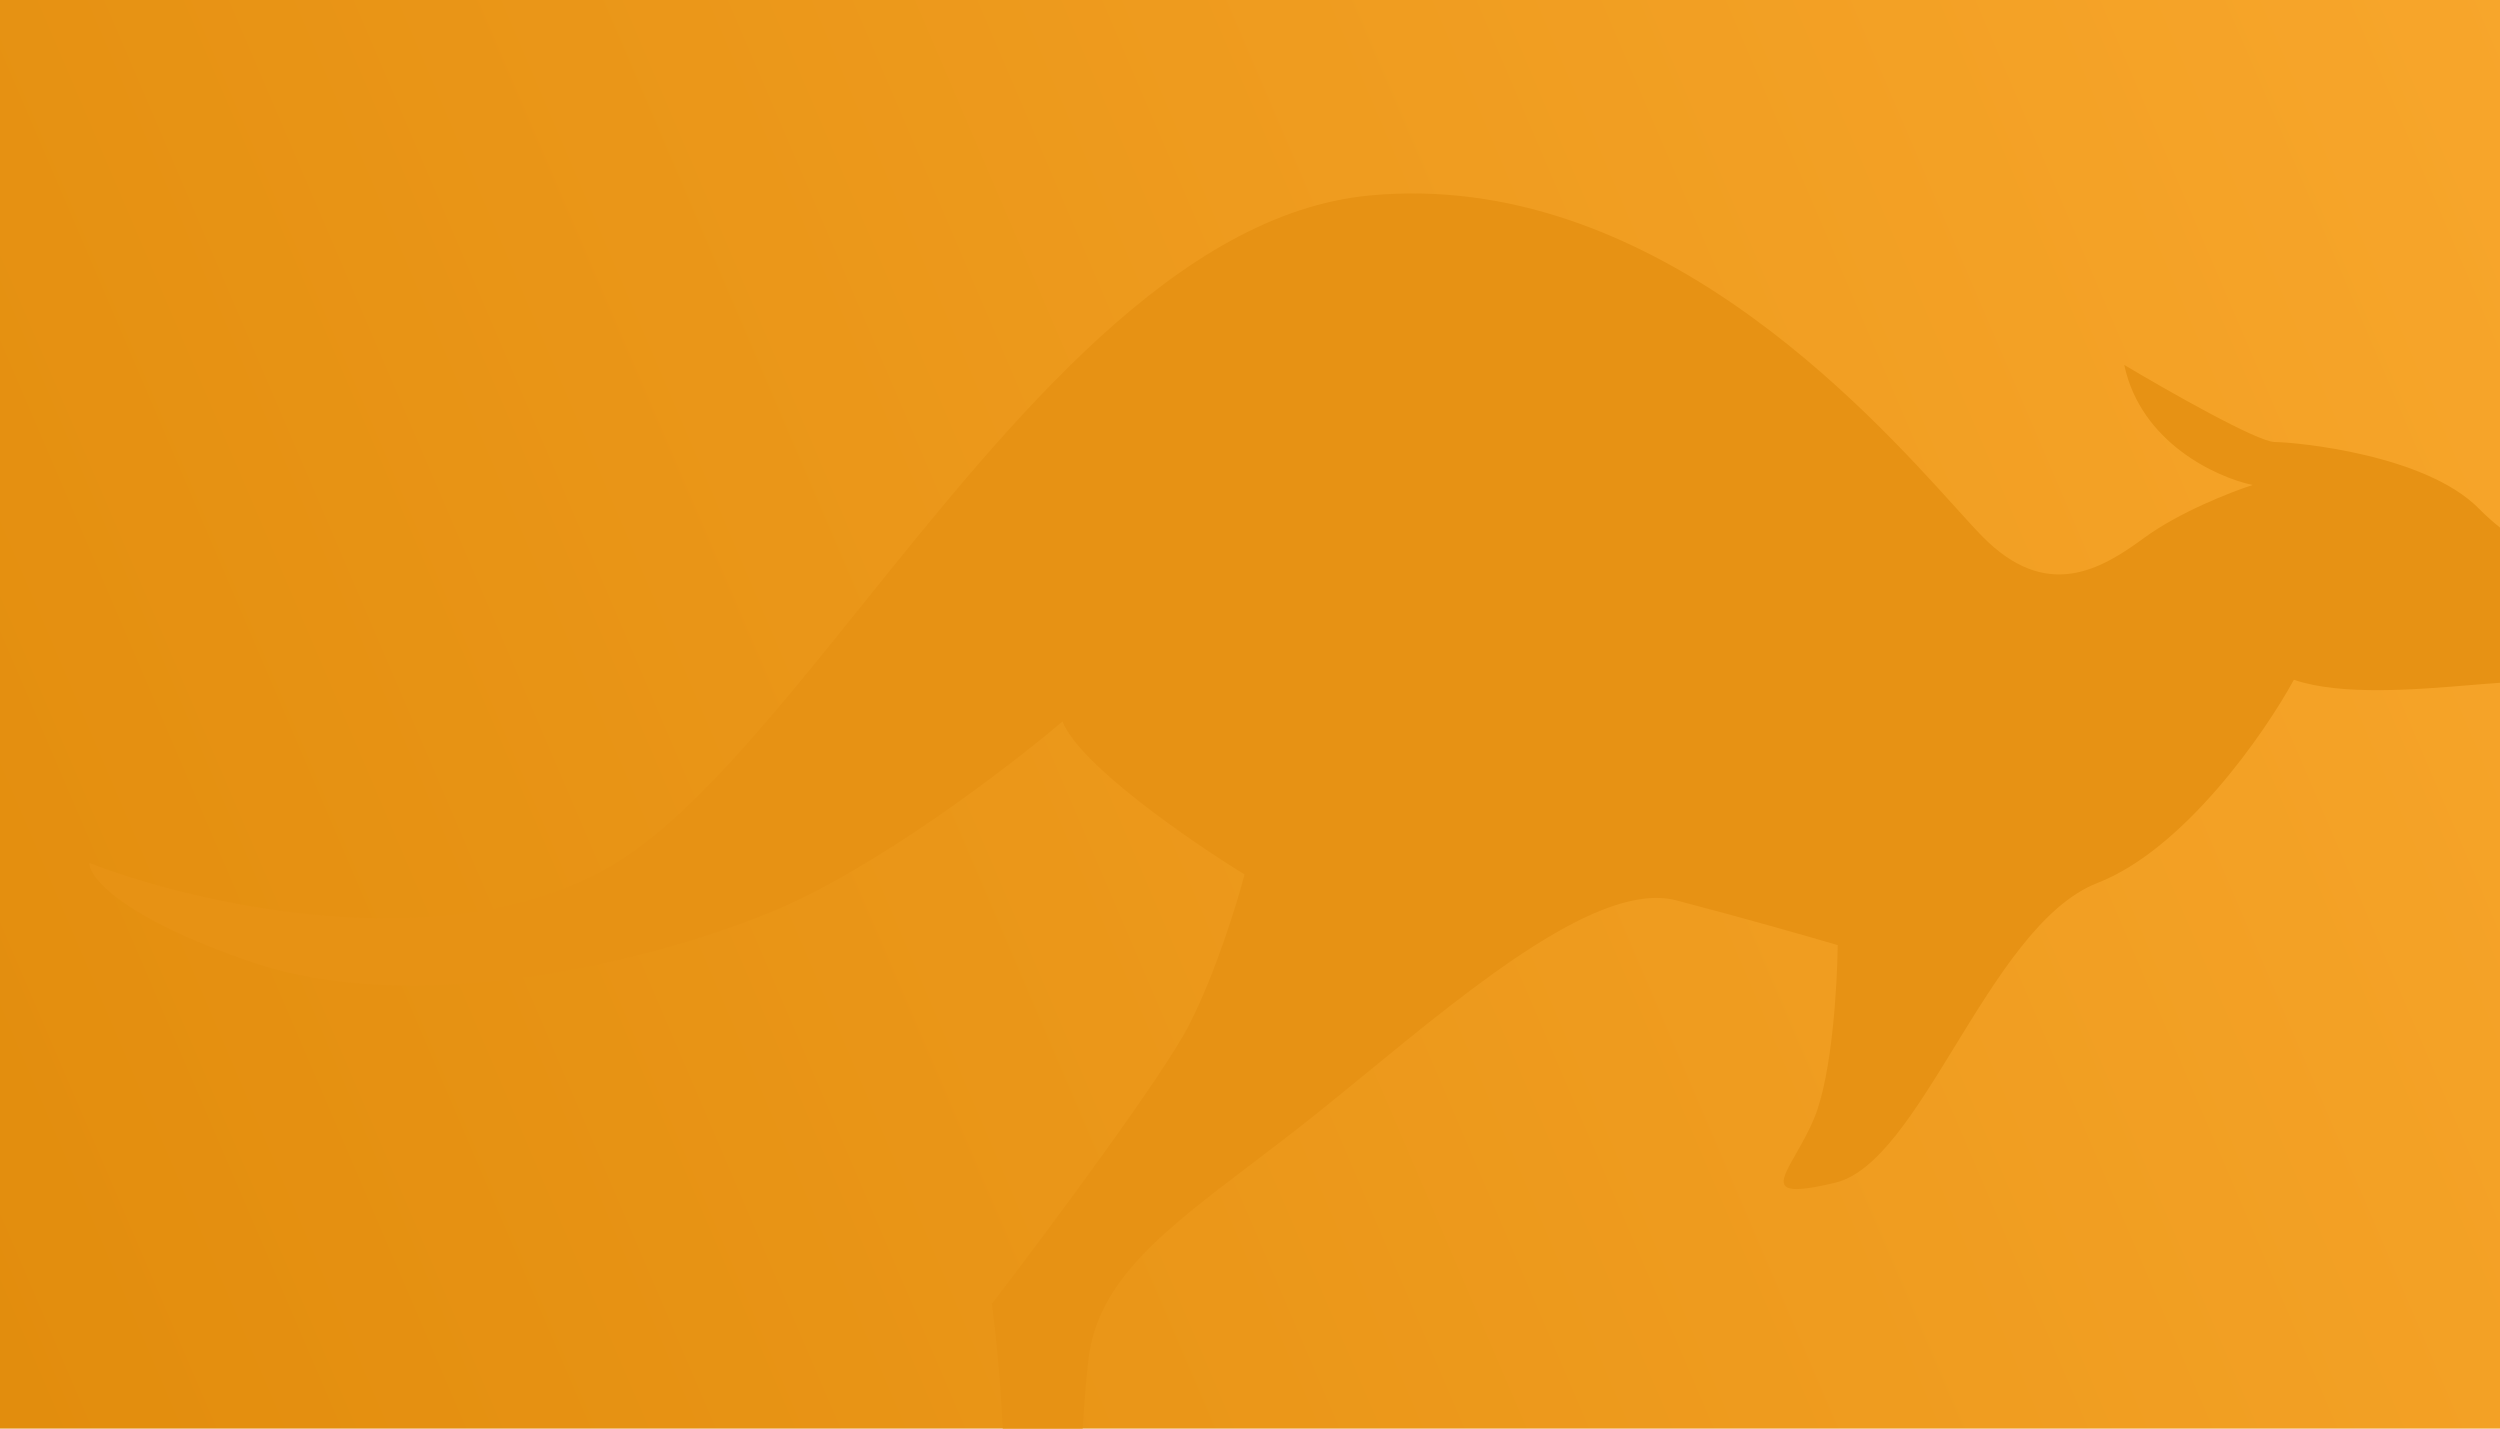 <svg width="175" height="100" viewBox="0 0 175 100" fill="none" xmlns="http://www.w3.org/2000/svg">
<rect width="175" height="100" fill="url(#paint0_linear_175_549)"/>
<path d="M75.786 100H70.191C70.029 96.553 69.712 93.373 69.433 91.268C73.262 86.267 81.383 75.363 83.233 71.754C85.083 68.144 86.594 63.221 87.118 61.211C83.362 58.905 75.555 53.536 74.376 50.501C70.564 53.739 61.119 60.951 53.834 63.901C44.727 67.589 28.817 71.21 17.519 67.317C8.48 64.204 6.24 61.41 6.25 60.402C13.528 63.246 30.973 67.301 42.527 60.765C48.071 57.629 53.991 50.265 60.422 42.266C70.746 29.423 82.388 14.942 95.907 13.68C115.483 11.852 130.661 28.634 136.893 35.525C137.646 36.358 138.268 37.046 138.752 37.539C143.242 42.119 147.043 39.89 150.089 37.653C152.525 35.863 156.168 34.438 157.684 33.949C155.17 33.42 149.853 30.999 148.698 25.545C151.704 27.339 158.017 30.929 159.226 30.941C160.738 30.956 169.799 31.803 173.541 35.62C173.989 36.077 174.481 36.513 175 36.931V47.796C174.383 47.836 173.679 47.894 172.917 47.957C169.11 48.273 163.843 48.711 160.572 47.584C158.518 51.342 152.894 59.449 146.824 61.807C142.924 63.322 139.787 68.438 136.836 73.25C134.045 77.802 131.42 82.082 128.474 82.788C123.944 83.872 124.501 82.897 125.718 80.764C126.129 80.042 126.616 79.189 127.008 78.238C128.247 75.227 128.612 68.932 128.64 66.161C126.882 65.639 122.159 64.282 117.334 63.024C112.087 61.657 103.322 68.835 95.613 75.148C94.461 76.092 93.332 77.017 92.242 77.89C90.619 79.192 89.053 80.38 87.579 81.5C81.437 86.162 76.861 89.636 76.197 95.115C76.042 96.397 75.909 98.083 75.786 100Z" fill="#E79214"/>
<defs>
<linearGradient id="paint0_linear_175_549" x1="-34.904" y1="115.625" x2="216.002" y2="8.133" gradientUnits="userSpaceOnUse">
<stop stop-color="#DE8807"/>
<stop offset="1" stop-color="#FBAA30"/>
</linearGradient>
</defs>
</svg>
